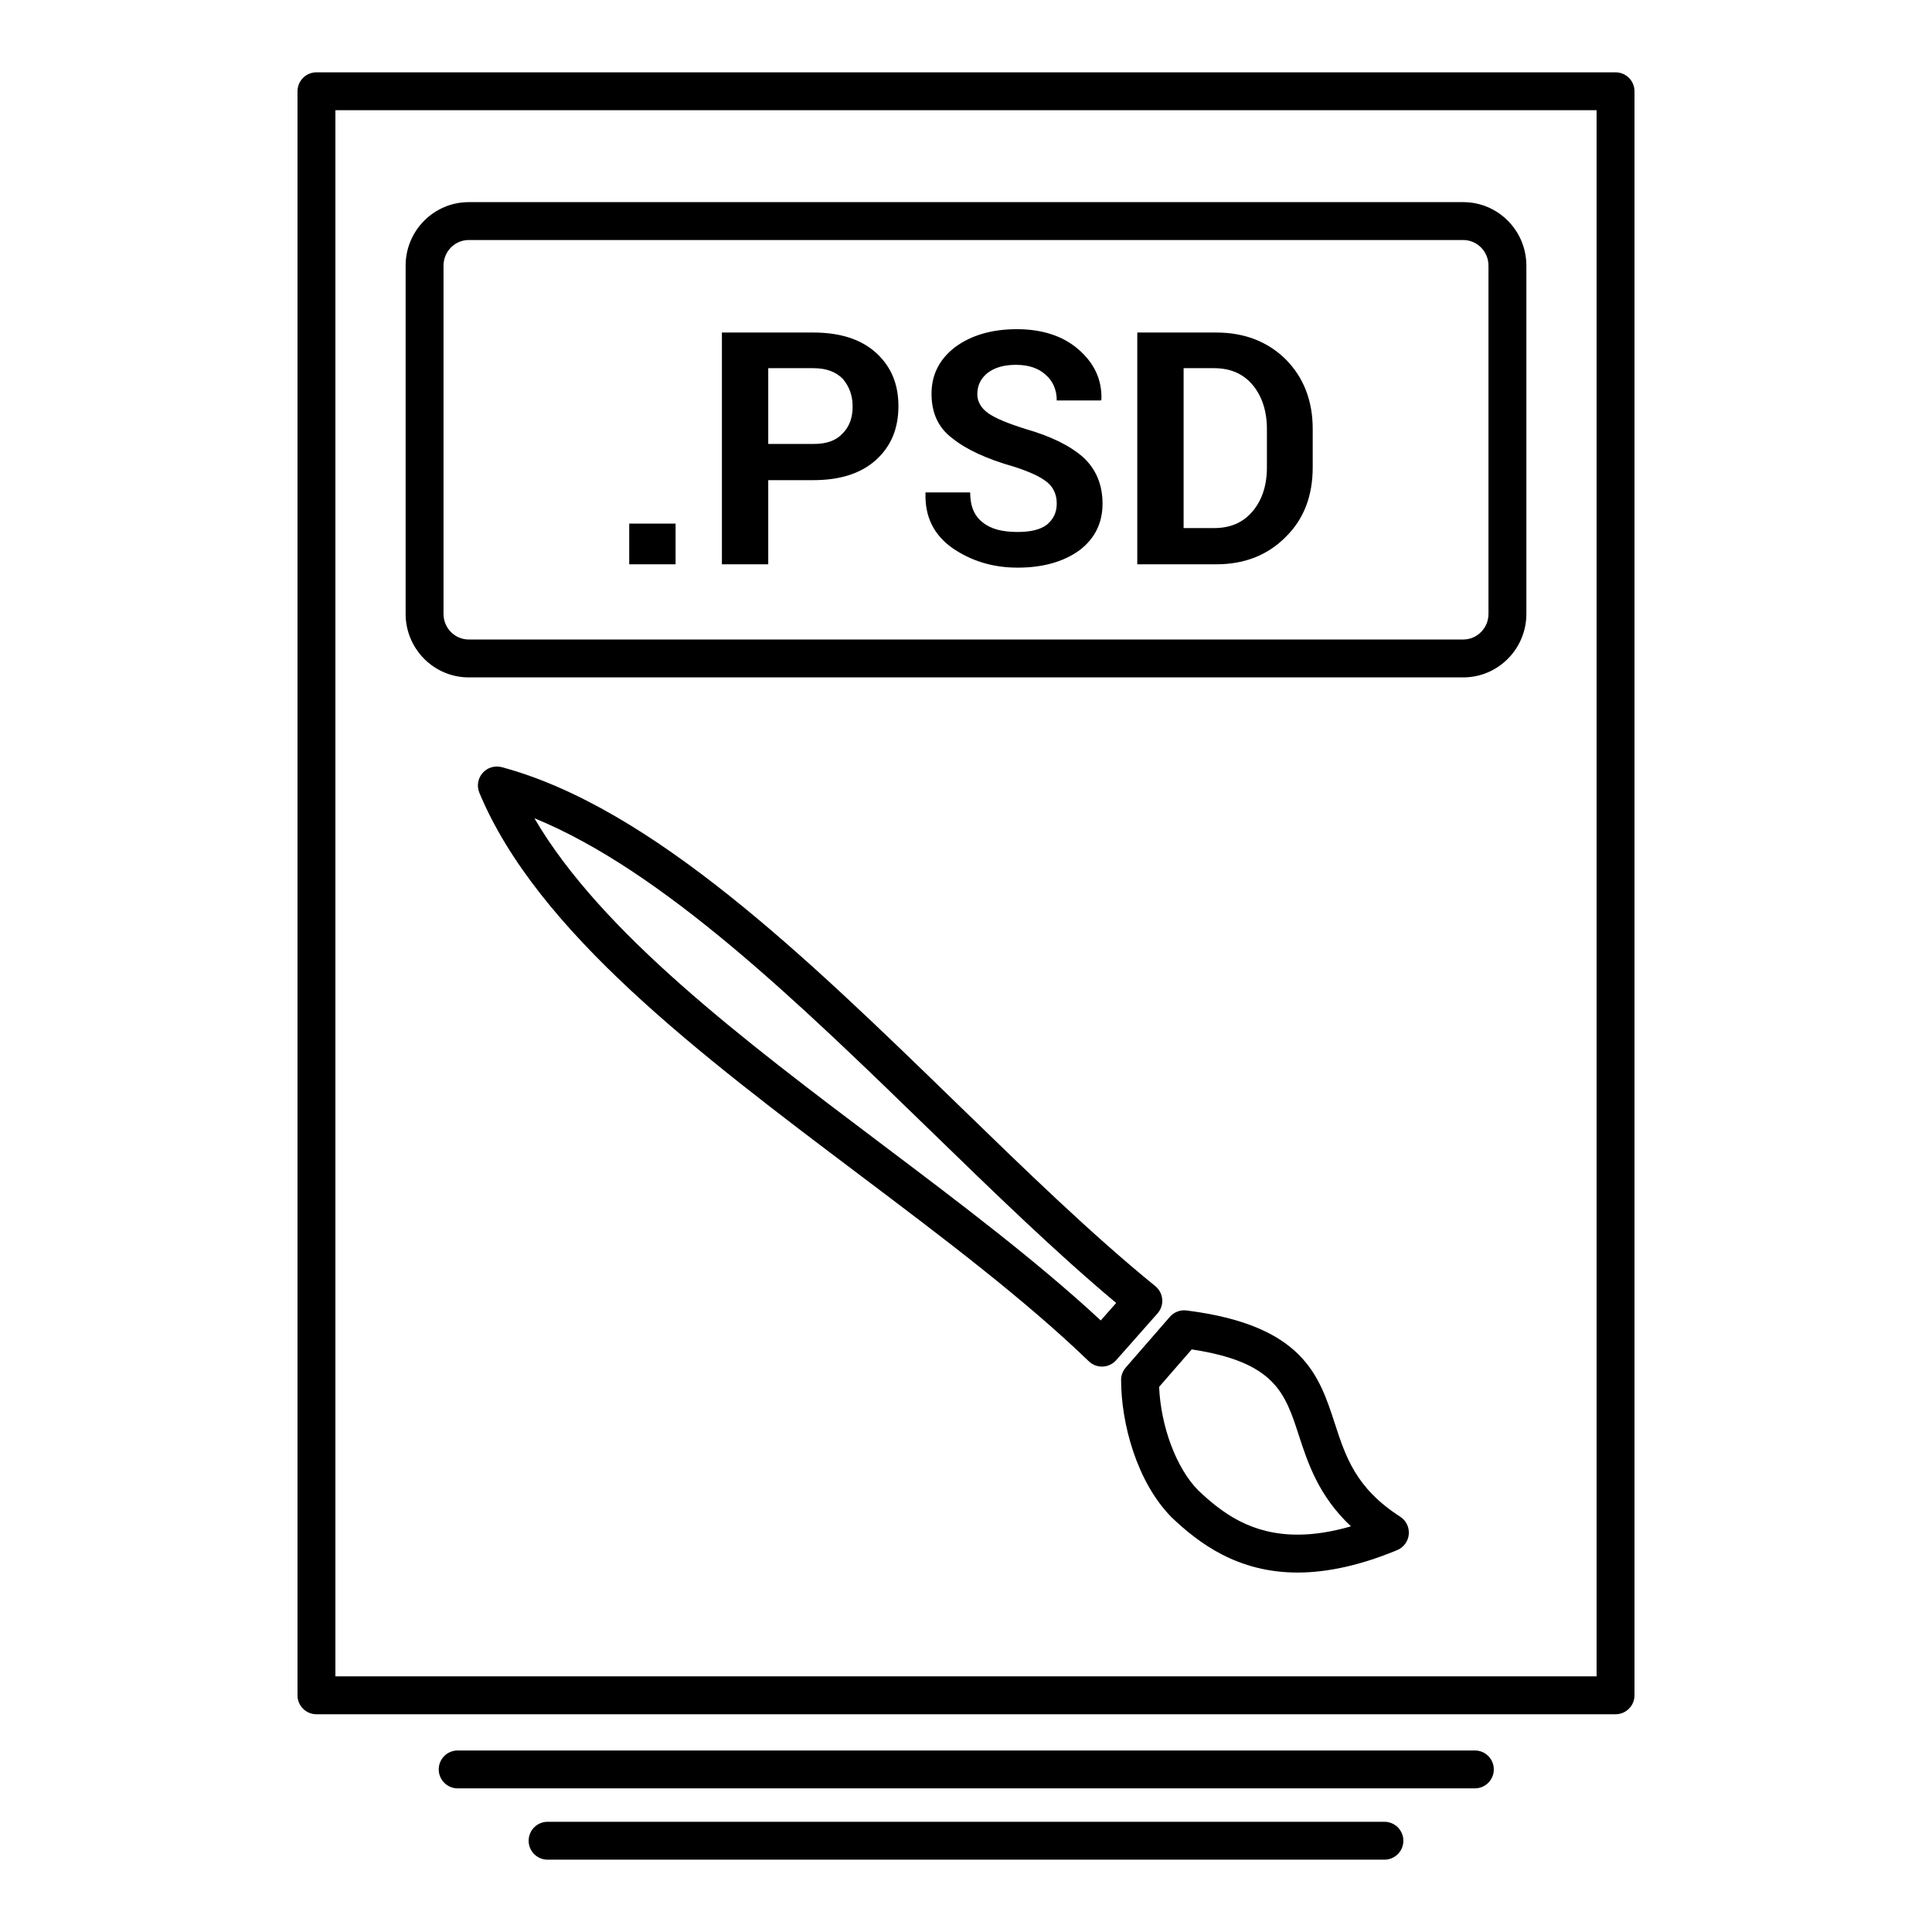 <?xml version="1.0" ?><!DOCTYPE svg  PUBLIC '-//W3C//DTD SVG 1.1//EN'  'http://www.w3.org/Graphics/SVG/1.1/DTD/svg11.dtd'><svg height="512px" style="enable-background:new 0 0 512 512;" version="1.1" viewBox="0 0 512 512" width="512px" xml:space="preserve" xmlns="http://www.w3.org/2000/svg" xmlns:xlink="http://www.w3.org/1999/xlink"><g id="file__x2C__psd__x2C__photoshop__x2C_"><g id="Layer_51"><g><g><path d="M428.136,454.297H83.865c-2.773,0-5.022-2.246-5.022-5.021V24.188c0-2.775,2.249-5.021,5.022-5.021h344.271      c2.774,0,5.021,2.246,5.021,5.021v425.088C433.156,452.051,430.91,454.297,428.136,454.297z M88.886,444.254h334.228V29.209      H88.886V444.254z"/></g><g><path d="M387.789,179.517H124.215c-9.218,0-16.721-7.55-16.721-16.831V70.4c0-9.282,7.502-16.831,16.721-16.831h263.574      c9.217,0,16.716,7.549,16.716,16.831v92.286C404.505,171.967,397.006,179.517,387.789,179.517z M124.215,63.611      c-3.684,0-6.678,3.047-6.678,6.789v92.286c0,3.741,2.994,6.788,6.678,6.788h263.574c3.677,0,6.674-3.047,6.674-6.788V70.4      c0-3.742-2.997-6.789-6.674-6.789H124.215z"/></g><g><path d="M179.036,149.546h-12.284v-10.783h12.284V149.546z M203.592,127.245v22.301h-12.278V88.124h24.265      c7.021,0,12.576,1.768,16.519,5.313c4.094,3.691,5.993,8.416,5.993,14.172c0,5.908-1.899,10.632-5.993,14.323      c-3.943,3.546-9.498,5.313-16.519,5.313H203.592z M203.592,117.651h11.986c3.511,0,5.994-0.887,7.75-2.805      c1.753-1.773,2.629-4.135,2.629-7.086c0-2.957-0.876-5.318-2.629-7.384c-1.757-1.772-4.24-2.805-7.75-2.805h-11.986V117.651z       M280.048,133.45c0-2.363-0.875-4.282-2.482-5.611c-1.758-1.476-4.679-2.805-8.772-4.135c-7.309-2.07-12.718-4.578-16.374-7.529      c-3.802-2.805-5.555-6.794-5.555-11.815c0-5.016,2.044-9.15,6.286-12.399c4.241-3.102,9.649-4.724,16.373-4.724      c6.577,0,12.132,1.767,16.228,5.313c4.239,3.692,6.284,7.973,6.139,13.292l-0.147,0.291h-11.693c0-2.805-1.022-5.167-2.92-6.788      c-1.904-1.773-4.533-2.659-7.898-2.659c-3.212,0-5.701,0.735-7.6,2.216c-1.758,1.475-2.634,3.244-2.634,5.61      c0,1.919,1.023,3.692,2.927,5.017c1.898,1.33,5.117,2.659,9.795,4.14c6.724,1.914,11.841,4.427,15.345,7.523      c3.366,3.103,5.118,7.237,5.118,12.259c0,5.167-2.044,9.301-6.14,12.398c-4.094,2.957-9.503,4.584-16.373,4.584      c-6.576,0-12.277-1.773-17.249-5.173c-4.971-3.541-7.307-8.264-7.161-14.469v-0.292h11.84c0,3.687,1.168,6.346,3.364,7.972      c2.19,1.768,5.258,2.508,9.206,2.508c3.364,0,5.994-0.589,7.752-1.919C279.173,137.584,280.048,135.812,280.048,133.45      L280.048,133.45z M301.392,149.546V88.124h20.905c7.455,0,13.594,2.357,18.418,7.086c4.825,4.87,7.167,11.074,7.167,18.458      v10.183c0,7.534-2.342,13.734-7.167,18.458c-4.824,4.87-10.963,7.237-18.418,7.237H301.392z M313.67,97.571v42.375h8.043      c4.387,0,7.746-1.476,10.234-4.432c2.482-2.951,3.797-6.789,3.797-11.664v-10.183c0-4.729-1.314-8.713-3.797-11.669      c-2.488-2.952-5.848-4.427-10.234-4.427H313.67z"/></g><g><path d="M390.855,473.934H121.29c-2.773,0-5.022-2.248-5.022-5.021c0-2.775,2.249-5.021,5.022-5.021h269.565      c2.776,0,5.021,2.246,5.021,5.021C395.877,471.686,393.632,473.934,390.855,473.934z"/></g><g><path d="M366.884,492.834H145.116c-2.772,0-5.021-2.246-5.021-5.021s2.249-5.021,5.021-5.021h221.768      c2.775,0,5.021,2.246,5.021,5.021S369.659,492.834,366.884,492.834z"/></g><g><path d="M292.034,362.162c-1.293,0-2.543-0.504-3.48-1.404c-17.208-16.57-38.458-32.59-60.956-49.553      c-41.904-31.586-85.234-64.252-100.564-101.118c-0.735-1.768-0.4-3.797,0.861-5.238c1.262-1.436,3.218-2.034,5.079-1.542      c39.91,10.732,80.868,50.524,120.478,89.001c18.383,17.863,35.751,34.736,52.715,48.537c1.063,0.859,1.721,2.119,1.837,3.479      c0.111,1.365-0.342,2.715-1.243,3.738l-10.964,12.404c-0.907,1.025-2.196,1.637-3.562,1.689      C292.171,362.162,292.1,362.162,292.034,362.162z M141.619,216.841c17.715,30.328,55.427,58.759,92.022,86.347      c20.211,15.24,41.064,30.953,58.067,46.742l4.089-4.629c-15.995-13.396-32.233-29.164-49.341-45.791      C211.623,265.672,175.719,230.791,141.619,216.841z"/></g><g><path d="M343.883,416.742c-15.955,0-26.219-7.813-33.38-14.617c-9.286-9.387-13.402-25.035-13.402-36.422      c0-1.213,0.438-2.381,1.234-3.293l11.693-13.438c1.099-1.264,2.756-1.895,4.418-1.688c30.816,3.893,35.123,17.127,39.287,29.93      c2.877,8.84,5.591,17.189,17.325,24.719c1.571,1.012,2.449,2.811,2.287,4.668c-0.167,1.865-1.35,3.475-3.077,4.195      C360.765,414.74,351.891,416.742,343.883,416.742z M307.179,367.535c0.444,10.516,4.572,21.576,10.354,27.418      c6.367,6.049,14.056,11.744,26.35,11.744c4.353,0,9.081-0.734,14.137-2.199c-8.586-8.063-11.446-16.838-13.834-24.176      c-3.632-11.174-6.296-19.359-28.364-22.713L307.179,367.535z"/></g></g></g></g><g id="Layer_1"/></svg>